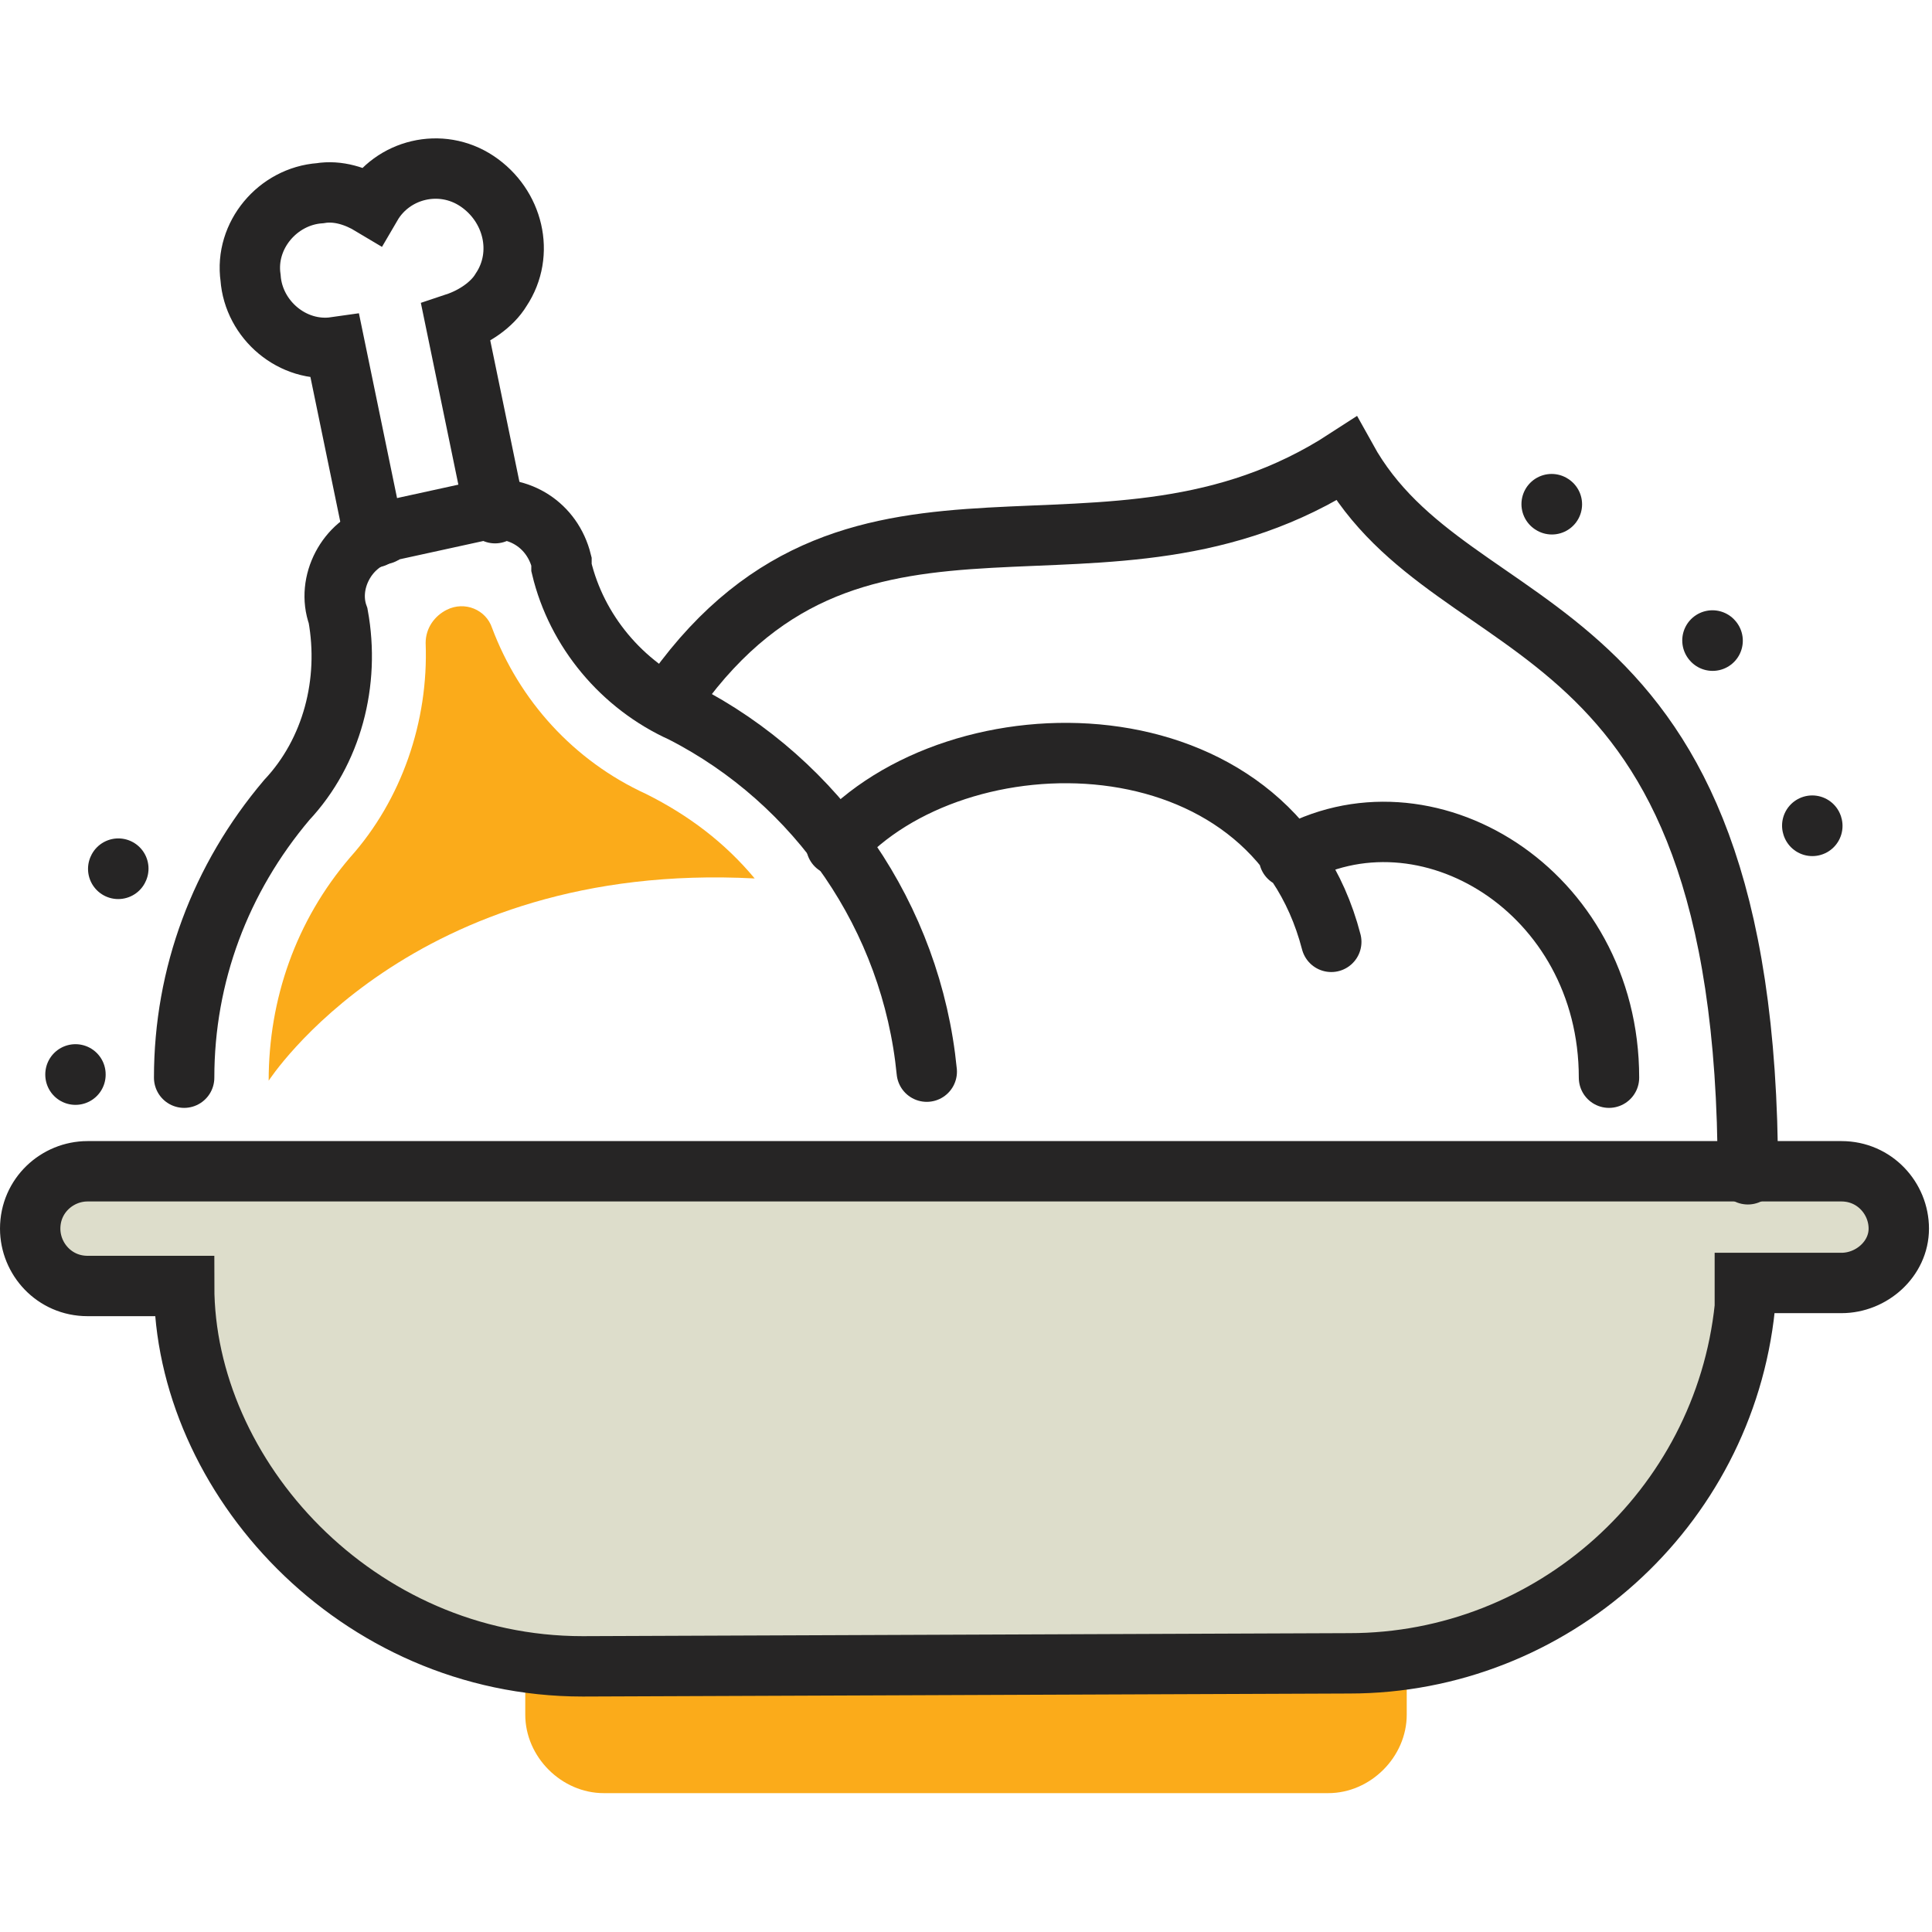<svg xmlns="http://www.w3.org/2000/svg" viewBox="0 0 64 64"><path fill="#FBAB1A" d="M46.6 55v1.8c0 1.4-1.2 2.6-2.6 2.6H20c-1.4 0-2.6-1.2-2.6-2.6V55"/><path fill="#DDDDCB" d="M44.7 55.1c6.7 0 12.4-5.1 13.1-11.8v-.8H61c1 0 1.9-.8 1.9-1.8s-.8-1.9-1.9-1.9H2.9c-1 0-1.9.8-1.9 1.9 0 1 .8 1.9 1.9 1.9h3.2c0 6.3 5.7 12.6 13.2 12.6l25.4-.1z"/><path fill="none" stroke="#262525" stroke-width="2" stroke-linecap="round" stroke-miterlimit="10" d="M44.7 55.1c6.7 0 12.4-5.1 13.1-11.8v-.8H61c1 0 1.9-.8 1.9-1.8 0 0 0 0 0 0h0c0-1-.8-1.9-1.9-1.9H2.9c-1 0-1.9.8-1.9 1.9h0c0 1 .8 1.9 1.9 1.9h3.2c0 6.3 5.7 12.6 13.2 12.6l25.4-.1h0z"/><path fill="none" stroke="#262525" stroke-width="2" stroke-linecap="round" stroke-linejoin="round" stroke-dasharray=".01 7" d="M2.5 35.6c0-4.2 1.6-8.3 4.3-11.5"/><path fill="none" stroke="#262525" stroke-width="2" stroke-linecap="round" stroke-miterlimit="10" d="M6.1 35.7c0-3.4 1.2-6.6 3.4-9.2 1.5-1.6 2.1-3.9 1.7-6.1-.4-1.1.3-2.4 1.4-2.7.1 0 .1 0 .2-.1l3.2-.7c1.2-.2 2.3.5 2.6 1.7 0 0 0 0 0 0v.2c.5 2.1 2 3.9 4 4.8 4.5 2.3 7.6 6.8 8.1 11.9"/><path fill="none" stroke="#262525" stroke-width="2" stroke-linecap="round" stroke-miterlimit="10" d="M12.4 17.8l-1.3-6.3c-1.4.2-2.7-.9-2.8-2.3-.2-1.4.9-2.7 2.3-2.8.6-.1 1.2.1 1.7.4.7-1.2 2.3-1.6 3.5-.8s1.6 2.4.8 3.6c-.3.5-.9.9-1.5 1.1l1.3 6.3"/><path fill="none" stroke="#262525" stroke-width="2" stroke-linecap="round" stroke-linejoin="round" stroke-dasharray=".01 7" d="M51.4 16.7c3.7 2.5 8.5 5.8 9.8 16"/><path fill="none" stroke="#262525" stroke-width="2" stroke-linecap="round" stroke-miterlimit="10" d="M22.4 22.9c6.1-8.5 14.2-2.5 22.2-7.7 3.6 6.5 13.3 4.4 13.3 23.7M27.7 28c4-4.5 14.4-4.5 16.4 3.2M53.3 35.7c0-6.2-6.1-9.9-10.6-7.3"/><path fill="#FBAB1A" d="M21.4 26.3c-2.4-1.1-4.2-3.1-5.1-5.5-.2-.6-.9-.9-1.5-.6-.4.2-.7.6-.7 1.1.1 2.6-.8 5.2-2.5 7.1-1.8 2.1-2.7 4.7-2.7 7.4 0 0 4.7-7.3 16.1-6.7-1-1.2-2.2-2.1-3.6-2.8z"/></svg>